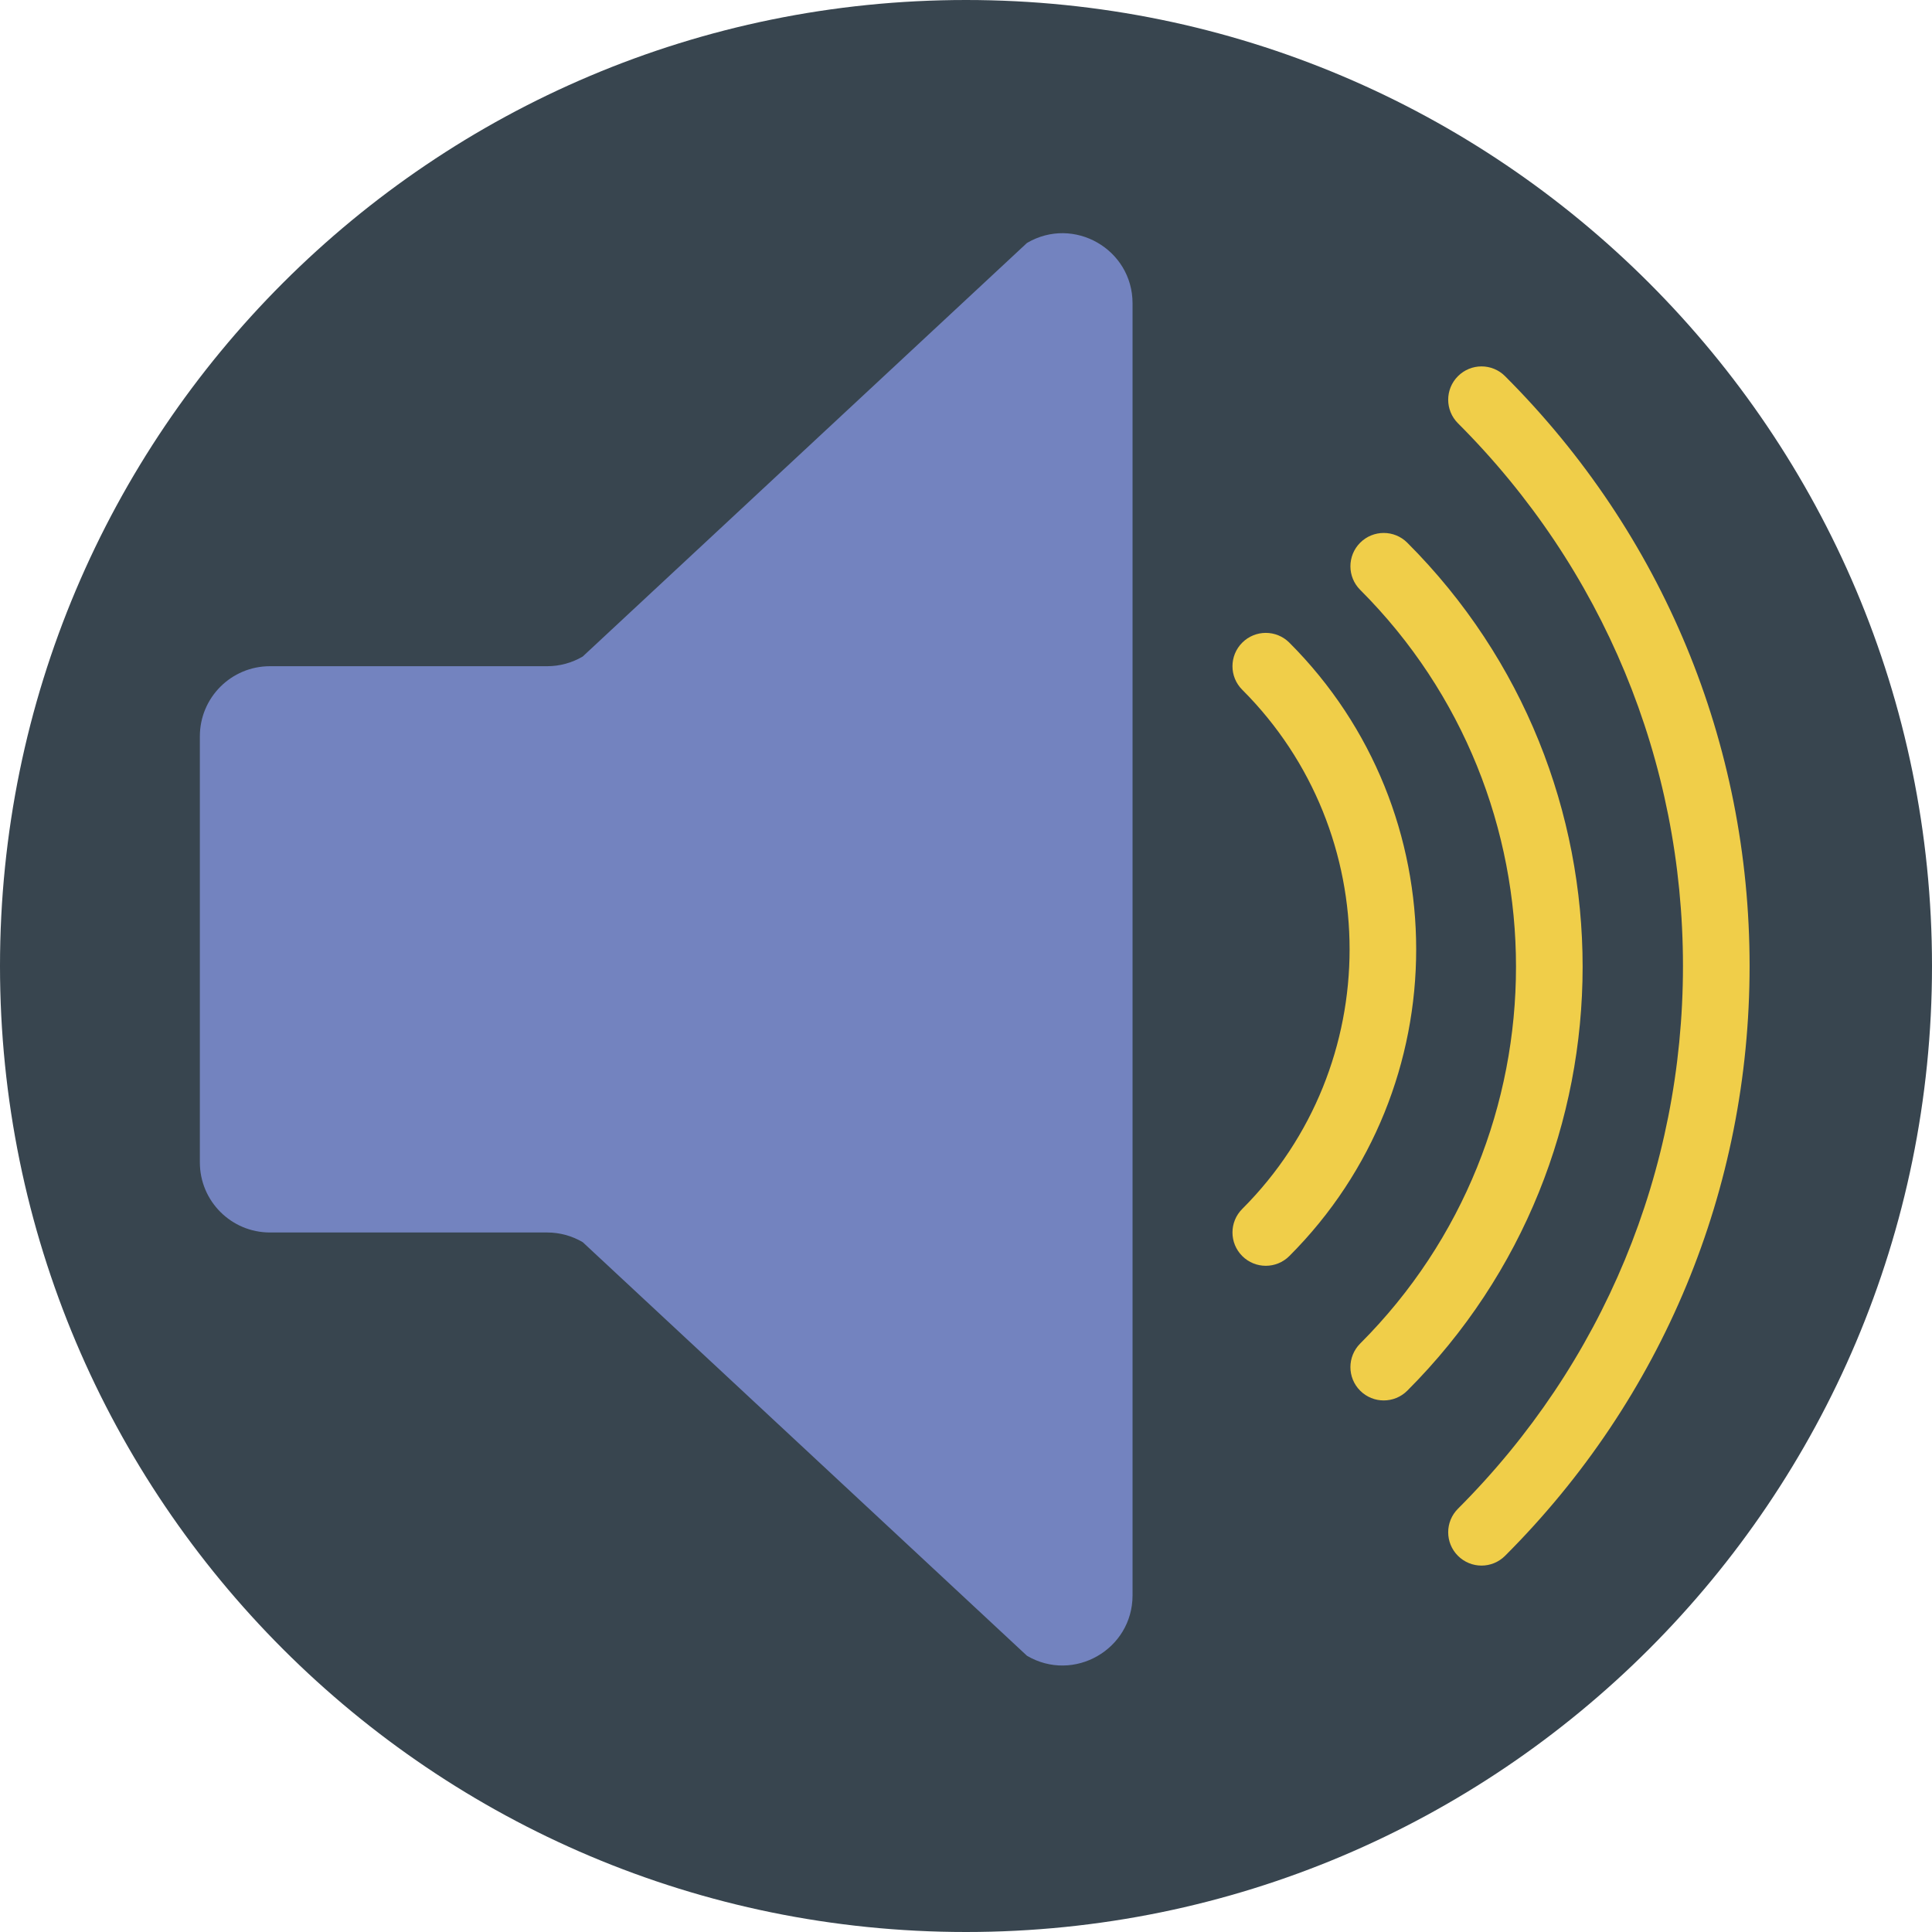 <?xml version="1.0" encoding="UTF-8" standalone="no"?>
<svg width="58px" height="58px" viewBox="0 0 58 58" version="1.1" xmlns="http://www.w3.org/2000/svg" xmlns:xlink="http://www.w3.org/1999/xlink" xmlns:sketch="http://www.bohemiancoding.com/sketch/ns">
    <!-- Generator: Sketch 3.2.2 (9983) - http://www.bohemiancoding.com/sketch -->
    <title>238 - High Volume (Flat)</title>
    <desc>Created with Sketch.</desc>
    <defs></defs>
    <g id="Page-1" stroke="none" stroke-width="1" fill="none" fill-rule="evenodd" sketch:type="MSPage">
        <g id="238---High-Volume-(Flat)" sketch:type="MSLayerGroup">
            <path d="M58,29 C58,45.017 45.016,58 29,58 C12.984,58 0,45.017 0,29 C0,12.984 12.984,0 29,0 C45.016,0 58,12.984 58,29" id="Fill-791" fill="#38454F" sketch:type="MSShapeGroup"></path>
            <path d="M16.427,20 L8.104,20 C6.942,20 6,20.942 6,22.104 L6,34.896 C6,36.058 6.942,37 8.104,37 L16.427,37 C16.802,37 17.17,37.101 17.494,37.291 L30.83,49.707 C32.232,50.531 34,49.52 34,47.893 L34,9.107 C34,7.48 32.232,6.469 30.83,7.294 L17.494,19.709 C17.17,19.9 16.802,20 16.427,20" id="Fill-1919" fill="#7383BF" sketch:type="MSShapeGroup"></path>
            <path d="M41.54,42.042 C41.285,42.042 41.029,41.945 40.833,41.749 C40.443,41.359 40.443,40.726 40.833,40.335 C47.071,34.097 47.071,23.945 40.833,17.707 C40.443,17.317 40.443,16.684 40.833,16.293 C41.224,15.902 41.857,15.902 42.248,16.293 C49.266,23.312 49.266,34.731 42.248,41.749 C42.052,41.945 41.796,42.042 41.54,42.042" id="Fill-1921" fill="#F0CE49" sketch:type="MSShapeGroup"></path>
            <path d="M38,38 C37.744,38 37.488,37.902 37.293,37.707 C36.902,37.316 36.902,36.684 37.293,36.293 C41.59,31.996 41.59,25.004 37.293,20.707 C36.902,20.317 36.902,19.684 37.293,19.293 C37.684,18.902 38.316,18.902 38.707,19.293 C43.784,24.37 43.784,32.63 38.707,37.707 C38.512,37.902 38.256,38 38,38" id="Fill-1922" fill="#F0CE49" sketch:type="MSShapeGroup"></path>
            <path d="M44.476,47 C44.22,47 43.964,46.902 43.769,46.707 C43.378,46.316 43.378,45.684 43.769,45.293 C48.125,40.937 50.524,35.152 50.524,29 C50.524,22.849 48.125,17.062 43.769,12.707 C43.378,12.316 43.378,11.684 43.769,11.293 C44.16,10.902 44.793,10.902 45.183,11.293 C49.917,16.027 52.524,22.315 52.524,29 C52.524,35.686 49.917,41.974 45.183,46.707 C44.988,46.902 44.732,47 44.476,47" id="Fill-1923" fill="#F0CE49" sketch:type="MSShapeGroup"></path>
        </g>
    </g>
</svg>